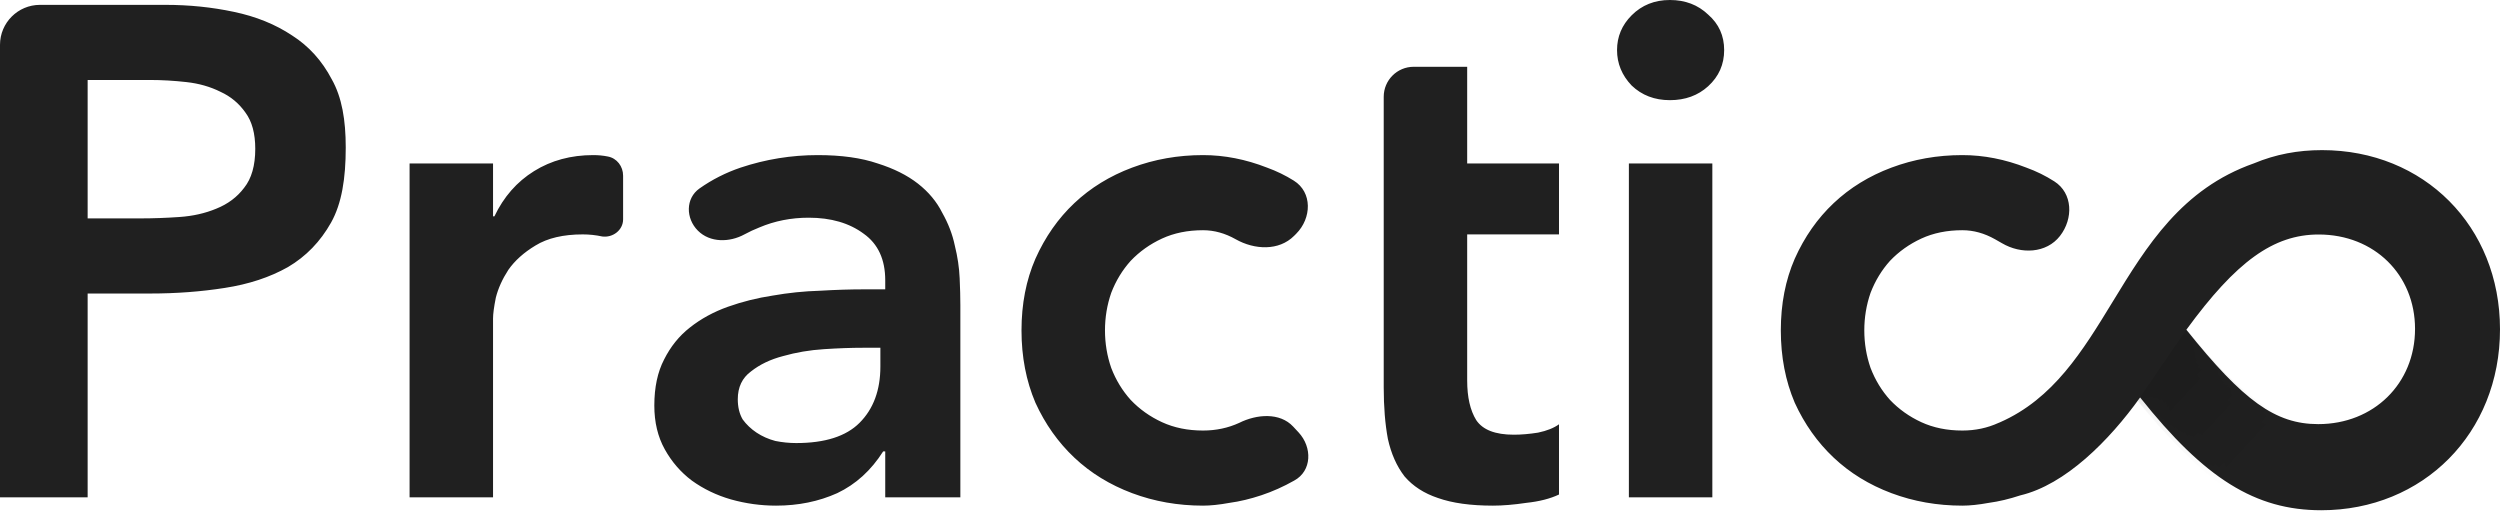 <svg width="125" height="26" viewBox="0 0 125 26" fill="none" xmlns="http://www.w3.org/2000/svg">
<path fill-rule="evenodd" clip-rule="evenodd" d="M85.617 8.172H81.444V24.865H85.617V8.172ZM81.583 0.765C81.096 1.252 80.852 1.832 80.852 2.504C80.852 3.176 81.096 3.767 81.583 4.277C82.093 4.764 82.73 5.008 83.495 5.008C84.26 5.008 84.898 4.776 85.408 4.312C85.941 3.825 86.208 3.223 86.208 2.504C86.208 1.785 85.941 1.194 85.408 0.73C84.898 0.243 84.26 0 83.495 0C82.73 0 82.093 0.255 81.583 0.765ZM2 0.243C0.895 0.243 0 1.139 0 2.243L0 24.865H4.382L4.382 14.676H7.512C8.81 14.676 10.05 14.583 11.233 14.397C12.438 14.212 13.493 13.864 14.397 13.354C15.302 12.821 16.02 12.079 16.554 11.128C17.087 10.178 17.287 8.926 17.287 7.373C17.287 6.005 17.098 4.869 16.588 3.965C16.102 3.037 15.441 2.307 14.606 1.774C13.771 1.217 12.798 0.823 11.685 0.591C10.595 0.359 9.459 0.243 8.277 0.243L2 0.243ZM8.972 10.85C8.3 10.897 7.651 10.92 7.025 10.92H4.382L4.382 3.999H7.512C8.091 3.999 8.694 4.034 9.32 4.104C9.946 4.173 10.514 4.335 11.024 4.59C11.534 4.822 11.951 5.17 12.276 5.634C12.601 6.074 12.763 6.677 12.763 7.442C12.763 8.277 12.578 8.926 12.207 9.39C11.859 9.853 11.395 10.201 10.816 10.433C10.259 10.665 9.645 10.804 8.972 10.85ZM24.652 8.172H20.479V24.865H24.652V15.928C24.652 15.696 24.698 15.348 24.791 14.884C24.907 14.421 25.116 13.957 25.417 13.493C25.741 13.03 26.194 12.624 26.773 12.276C27.376 11.905 28.164 11.72 29.138 11.72C29.463 11.72 29.787 11.754 30.112 11.824C30.644 11.895 31.155 11.505 31.155 10.968V8.783C31.155 8.32 30.846 7.908 30.39 7.825C30.158 7.778 29.915 7.755 29.66 7.755C28.547 7.755 27.561 8.022 26.704 8.555C25.846 9.088 25.185 9.842 24.721 10.816H24.652V8.172ZM44.262 22.57H44.158C43.555 23.52 42.79 24.216 41.862 24.657C40.935 25.074 39.915 25.282 38.802 25.282C38.037 25.282 37.284 25.178 36.542 24.969C35.823 24.761 35.174 24.448 34.594 24.03C34.038 23.613 33.586 23.091 33.238 22.465C32.89 21.84 32.716 21.109 32.716 20.275C32.716 19.37 32.879 18.605 33.203 17.979C33.528 17.33 33.957 16.797 34.49 16.38C35.046 15.939 35.684 15.591 36.403 15.336C37.121 15.081 37.863 14.896 38.628 14.78C39.417 14.641 40.205 14.56 40.993 14.537C41.781 14.49 42.523 14.467 43.219 14.467L44.262 14.467V14.015C44.262 12.972 43.903 12.195 43.184 11.685C42.465 11.152 41.55 10.885 40.437 10.885C39.556 10.885 38.733 11.047 37.968 11.372C37.709 11.474 37.462 11.589 37.227 11.717C36.475 12.128 35.501 12.139 34.895 11.533C34.285 10.923 34.27 9.92 34.975 9.423C35.605 8.979 36.29 8.632 37.029 8.381C38.281 7.964 39.567 7.755 40.889 7.755C42.071 7.755 43.068 7.894 43.88 8.172C44.691 8.427 45.363 8.764 45.897 9.181C46.43 9.598 46.836 10.085 47.114 10.642C47.415 11.175 47.624 11.72 47.74 12.276C47.879 12.832 47.96 13.377 47.983 13.911C48.006 14.421 48.018 14.873 48.018 15.267V24.865H44.262V22.57ZM44.019 17.388H43.149C42.57 17.388 41.92 17.411 41.202 17.458C40.483 17.504 39.799 17.62 39.15 17.805C38.524 17.968 37.991 18.223 37.55 18.571C37.11 18.895 36.889 19.359 36.889 19.962C36.889 20.356 36.971 20.692 37.133 20.97C37.318 21.225 37.55 21.445 37.828 21.631C38.107 21.816 38.42 21.956 38.767 22.048C39.115 22.118 39.463 22.153 39.811 22.153C41.248 22.153 42.303 21.816 42.975 21.144C43.671 20.448 44.019 19.509 44.019 18.327V17.388ZM61.786 11.963C62.724 12.493 63.943 12.554 64.704 11.793L64.806 11.691C65.587 10.91 65.627 9.617 64.691 9.032C64.271 8.769 63.824 8.552 63.352 8.381C62.285 7.964 61.218 7.755 60.152 7.755C58.9 7.755 57.718 7.964 56.605 8.381C55.492 8.798 54.53 9.39 53.718 10.155C52.907 10.92 52.258 11.847 51.771 12.937C51.307 14.003 51.075 15.197 51.075 16.519C51.075 17.84 51.307 19.046 51.771 20.136C52.258 21.202 52.907 22.118 53.718 22.883C54.53 23.648 55.492 24.239 56.605 24.657C57.718 25.074 58.9 25.282 60.152 25.282C60.523 25.282 60.964 25.236 61.474 25.143C61.984 25.074 62.517 24.946 63.073 24.761C63.63 24.575 64.174 24.332 64.708 24.03C65.602 23.546 65.62 22.363 64.928 21.619L64.659 21.33C63.992 20.613 62.836 20.706 61.96 21.144C61.404 21.399 60.801 21.527 60.152 21.527C59.387 21.527 58.703 21.387 58.1 21.109C57.497 20.831 56.976 20.46 56.535 19.996C56.118 19.533 55.793 19 55.562 18.397C55.353 17.794 55.249 17.168 55.249 16.519C55.249 15.87 55.353 15.244 55.562 14.641C55.793 14.038 56.118 13.505 56.535 13.041C56.976 12.578 57.497 12.207 58.1 11.928C58.703 11.65 59.387 11.511 60.152 11.511C60.709 11.511 61.253 11.662 61.786 11.963ZM69.186 11.72V8.172V4.839C69.186 4.01 69.857 3.339 70.686 3.339H73.359V8.172H77.95V11.72H73.359V19.023C73.359 19.857 73.51 20.518 73.811 21.005C74.136 21.492 74.762 21.735 75.689 21.735C76.06 21.735 76.466 21.701 76.906 21.631C77.347 21.538 77.695 21.399 77.95 21.214V24.726C77.509 24.935 76.964 25.074 76.315 25.143C75.689 25.236 75.133 25.282 74.646 25.282C73.533 25.282 72.617 25.155 71.898 24.9C71.203 24.668 70.647 24.309 70.229 23.822C69.835 23.312 69.557 22.686 69.394 21.944C69.255 21.202 69.186 20.344 69.186 19.37V11.72ZM102.999 11.798C102.318 12.673 101.054 12.722 100.098 12.16C100.002 12.104 99.909 12.051 99.814 11.998L99.814 11.998L99.753 11.963C99.219 11.662 98.675 11.511 98.118 11.511C97.353 11.511 96.669 11.65 96.066 11.928C95.464 12.207 94.942 12.578 94.501 13.041C94.084 13.505 93.76 14.038 93.528 14.641C93.319 15.244 93.215 15.87 93.215 16.519C93.215 17.168 93.319 17.794 93.528 18.397C93.76 19 94.084 19.533 94.501 19.996C94.942 20.46 95.464 20.831 96.066 21.109C96.669 21.387 97.353 21.527 98.118 21.527C98.767 21.527 99.37 21.399 99.927 21.144C99.948 21.133 99.97 21.124 99.995 21.117C102.672 19.942 104.134 17.546 105.635 15.086C107.334 12.303 109.083 9.437 112.7 8.166C113.778 7.716 114.898 7.506 116.102 7.506C121.196 7.506 125 11.312 125 16.465C125 21.663 121.154 25.512 116.06 25.512C112.775 25.512 110.235 23.934 107.006 19.872C105.461 22.032 103.263 24.238 101.014 24.769C100.467 24.95 99.942 25.075 99.44 25.143C98.93 25.236 98.489 25.282 98.118 25.282C96.866 25.282 95.684 25.074 94.571 24.657C93.458 24.239 92.496 23.648 91.685 22.883C90.873 22.118 90.224 21.202 89.737 20.136C89.273 19.046 89.041 17.84 89.041 16.519C89.041 15.197 89.273 14.003 89.737 12.937C90.224 11.847 90.873 10.92 91.685 10.155C92.496 9.39 93.458 8.798 94.571 8.381C95.684 7.964 96.866 7.755 98.118 7.755C99.185 7.755 100.251 7.964 101.318 8.381C101.813 8.56 102.279 8.789 102.716 9.069C103.643 9.661 103.674 10.93 102.999 11.798ZM120.752 16.444C120.752 19.184 118.681 21.206 115.912 21.206C113.778 21.206 112.171 20.053 109.318 16.487C111.812 13.073 113.672 11.725 115.933 11.725C118.723 11.725 120.752 13.747 120.752 16.444Z" fill="#202020"/>
<mask id="mask0_9852_37718" style="mask-type:alpha" maskUnits="userSpaceOnUse" x="97" y="7" width="29" height="19">
<path fill-rule="evenodd" clip-rule="evenodd" d="M112.697 8.167C109.083 9.439 107.335 12.304 105.636 15.086C104.123 17.566 102.65 19.98 99.931 21.145C98.159 22.739 95.737 25.382 100.463 24.865C102.9 24.599 105.335 22.209 107.006 19.872C110.236 23.934 112.775 25.512 116.06 25.512C121.154 25.512 125.001 21.663 125.001 16.465C125.001 11.312 121.196 7.506 116.103 7.506C114.897 7.506 113.776 7.716 112.697 8.167ZM120.752 16.444C120.752 19.183 118.681 21.206 115.912 21.206C113.778 21.206 112.171 20.053 109.318 16.487C111.812 13.073 113.672 11.725 115.934 11.725C118.723 11.725 120.752 13.747 120.752 16.444Z" fill="white"/>
</mask>
<g mask="url(#mask0_9852_37718)">
<path opacity="0.3" d="M106.884 20.044L109.325 16.474C111.343 18.943 112.791 20.207 114.625 21.097C116.46 21.986 111.819 24.745 111.819 24.745C110.791 24.09 110.149 23.583 109.104 22.53C108.058 21.478 107.749 21.078 106.884 20.044Z" fill="url(#paint0_linear_9852_37718)" fill-opacity="0.5"/>
</g>
<defs>
<linearGradient id="paint0_linear_9852_37718" x1="108.241" y1="18.193" x2="113.11" y2="22.691" gradientUnits="userSpaceOnUse">
<stop stop-opacity="0.7"/>
<stop offset="1" stop-opacity="0"/>
</linearGradient>
</defs>
</svg>
